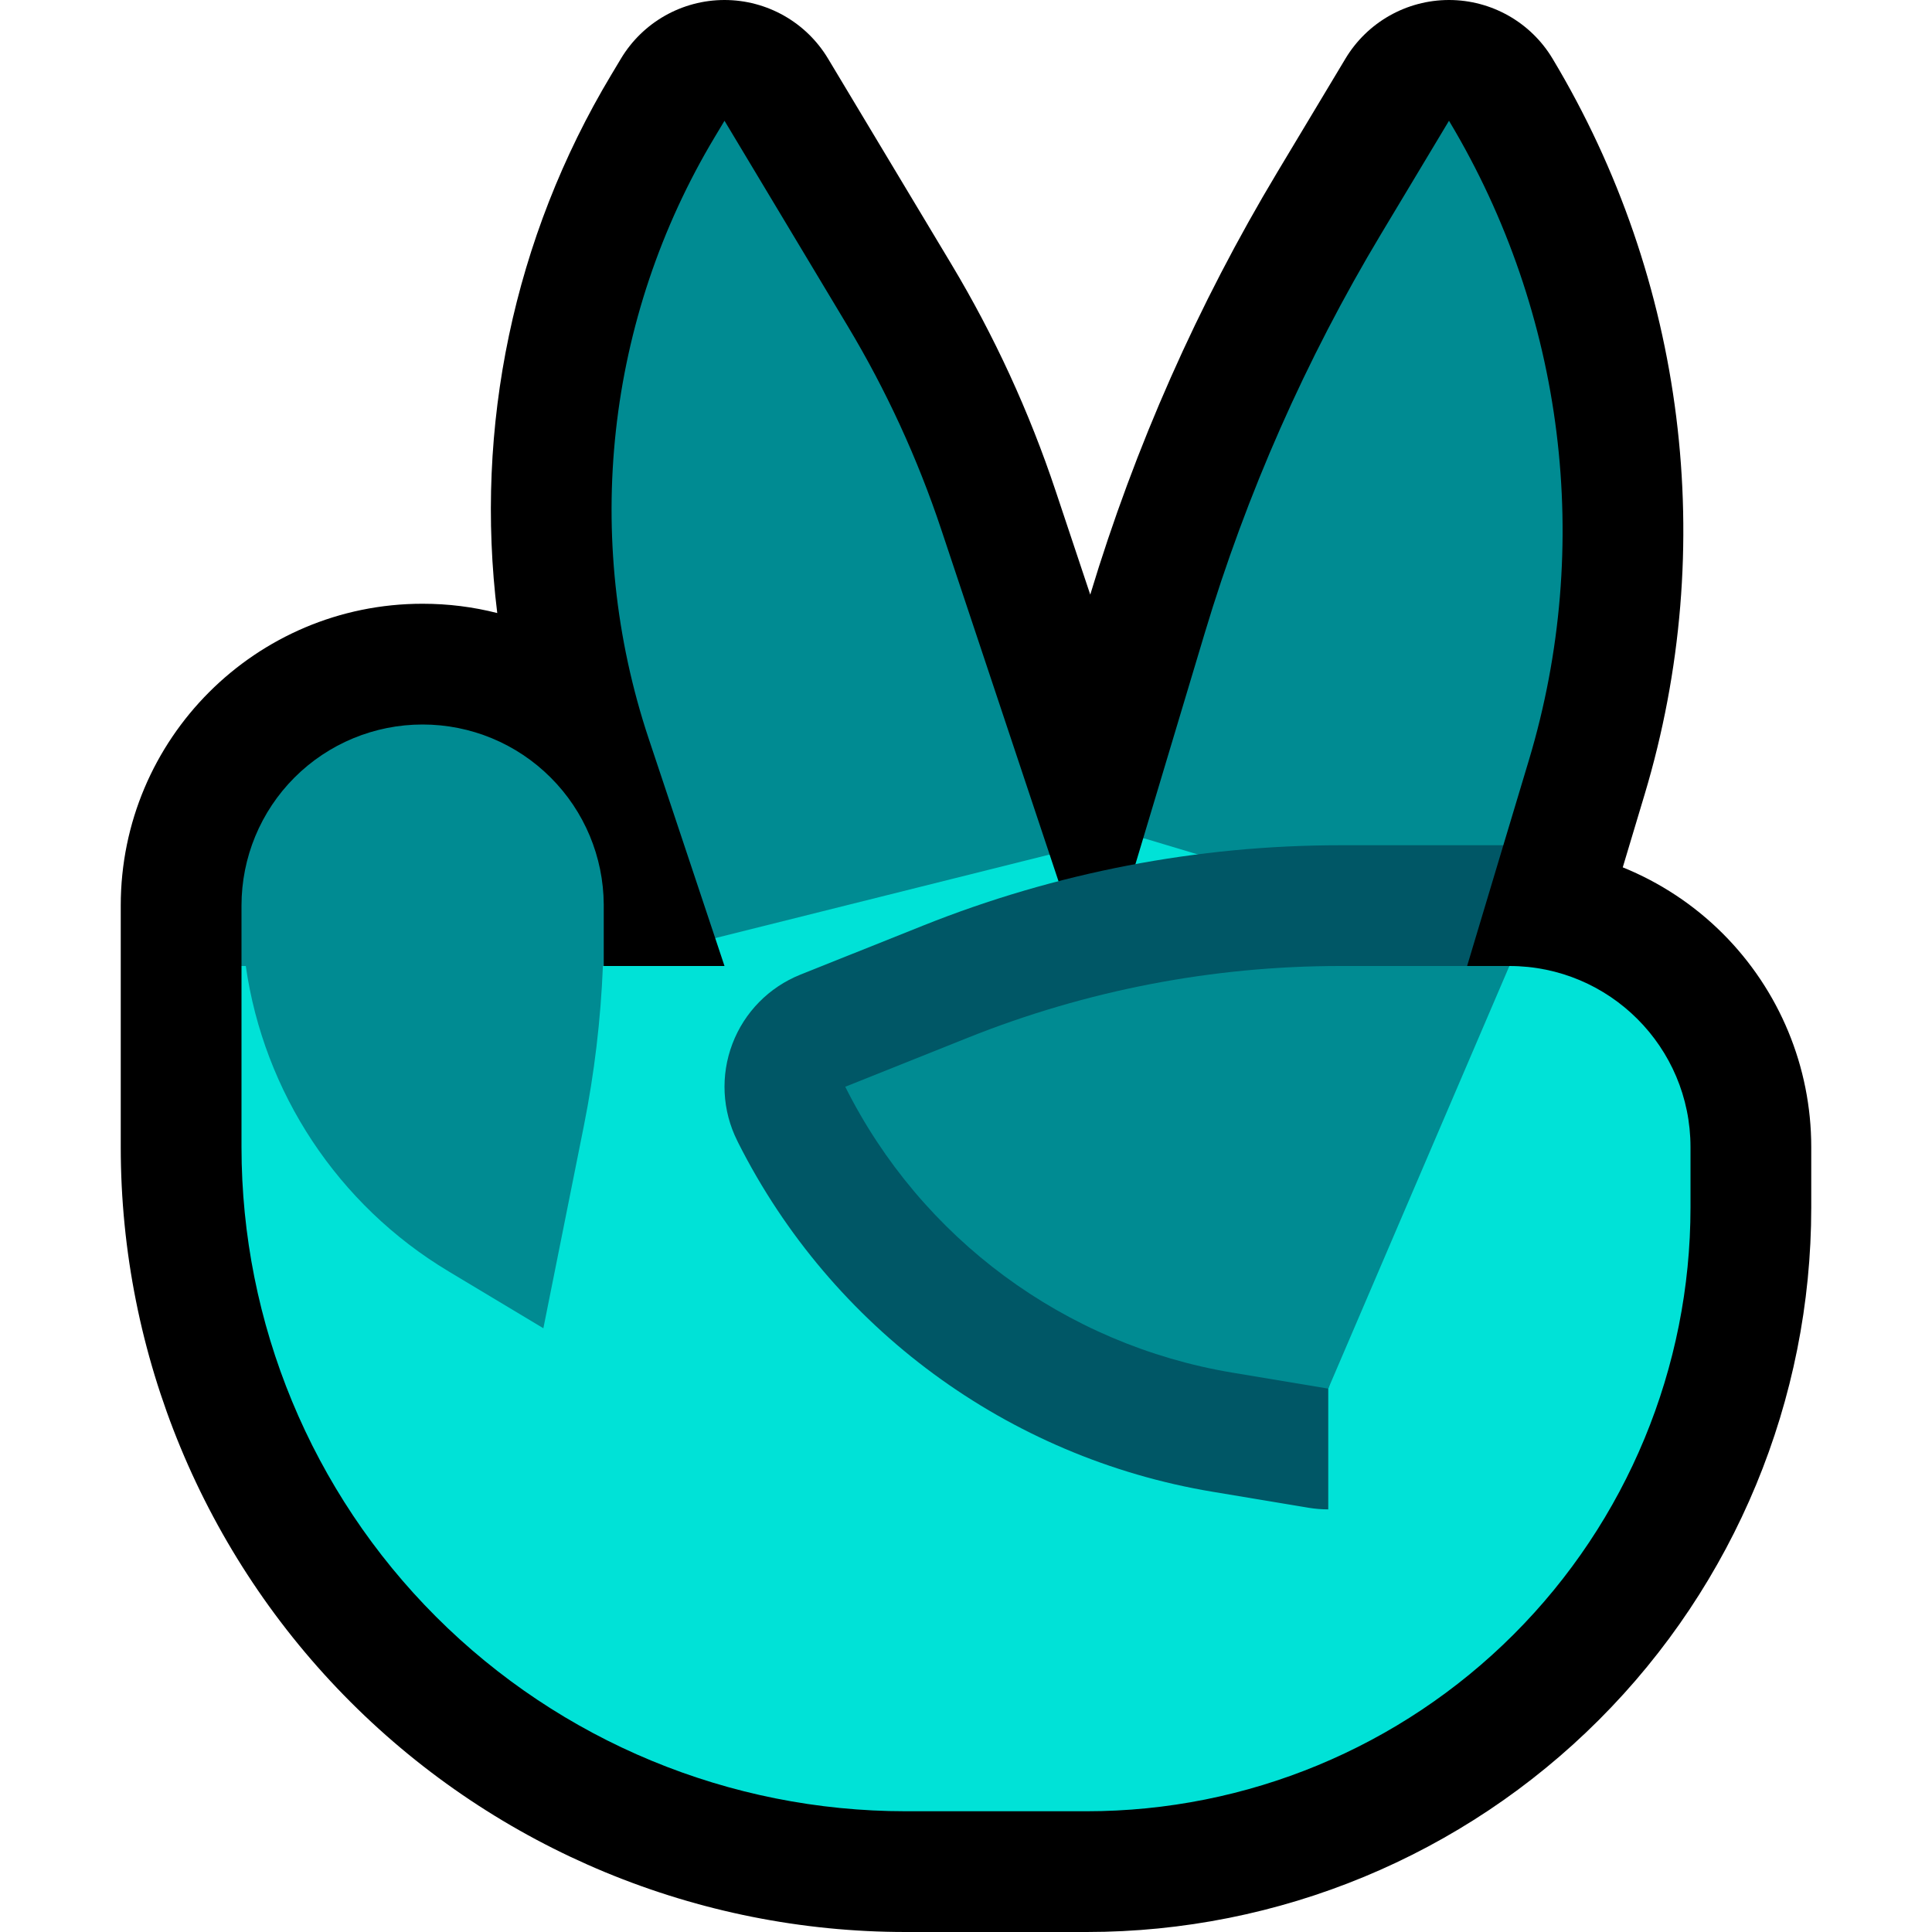 <?xml version="1.0" encoding="UTF-8" standalone="no"?>
<!DOCTYPE svg PUBLIC "-//W3C//DTD SVG 1.1//EN" "http://www.w3.org/Graphics/SVG/1.1/DTD/svg11.dtd">
<svg width="100%" height="100%" viewBox="0 0 32 32" version="1.1" xmlns="http://www.w3.org/2000/svg" xmlns:xlink="http://www.w3.org/1999/xlink" xml:space="preserve" xmlns:serif="http://www.serif.com/" style="fill-rule:evenodd;clip-rule:evenodd;stroke-linejoin:round;stroke-miterlimit:2;">

    <rect id="v--hoof-" serif:id="v [hoof]" x="0" y="0" width="32" height="32" style="fill:none;"/>
    <clipPath id="_clip1">
        <rect x="0" y="0" width="32" height="32"/>
    </clipPath>
    <g clip-path="url(#_clip1)">
        <g id="outline">
            <path d="M18.058,9.849c0.741,-2.453 1.783,-4.805 3.102,-7.003c0.606,-1.01 1.125,-1.875 1.125,-1.875c0.361,-0.602 1.012,-0.971 1.715,-0.971c0.703,0 1.354,0.369 1.715,0.971c0,0 0,0 0,0c2.201,3.668 2.754,8.092 1.525,12.188l-0.362,1.207c0.615,0.249 1.18,0.62 1.658,1.098c0.937,0.937 1.464,2.208 1.464,3.534c0,0.319 0,0.654 0,1.002c0,3.183 -1.264,6.235 -3.515,8.485c-2.25,2.251 -5.302,3.515 -8.485,3.515c0,0 -3,0 -3,0c-3.448,0 -6.754,-1.37 -9.192,-3.808c-2.438,-2.438 -3.808,-5.744 -3.808,-9.192c0,0 0,-4.002 0,-4.002c0,-2.76 2.238,-4.998 4.998,-4.998l0.002,0c0.427,0 0.841,0.053 1.236,0.154c-0.38,-3.074 0.268,-6.215 1.889,-8.916c0.101,-0.169 0.16,-0.267 0.16,-0.267c0.361,-0.602 1.012,-0.971 1.715,-0.971c0.703,0 1.354,0.369 1.715,0.971c0,0 1.162,1.937 2.04,3.4c0.713,1.189 1.294,2.452 1.732,3.767l0.571,1.711Z"/>
        </g>
        <g id="emoji">
            <path d="M25,16c1.657,0 3,1.343 3,3c0,0.318 0,0.653 0,1c0,2.652 -1.054,5.196 -2.929,7.071c-1.875,1.875 -4.419,2.929 -7.071,2.929l-3,0c-2.917,0 -5.715,-1.159 -7.778,-3.222c-2.063,-2.063 -3.222,-4.861 -3.222,-7.778c0,-1.751 0,-3 0,-3l8,0l-0.154,-0.462l2.154,-1.538l3.385,0.154l0.615,1.846l0.3,0l0.636,-2.119l3.064,0.119l1,0.628l1,2.372l1,-1Z" style="fill:#00E2D7;"/>
            <path d="M9.986,16c-0.036,0.89 -0.141,1.776 -0.316,2.651c-0.291,1.456 -0.67,3.349 -0.67,3.349c0,0 -0.697,-0.418 -1.57,-0.942c-1.839,-1.103 -3.061,-2.97 -3.359,-5.058l-0.071,0l0,-1.002c0,-0.795 0.316,-1.558 0.878,-2.12c0.562,-0.562 1.325,-0.878 2.12,-0.878l0.002,0c0.796,0 1.559,0.316 2.121,0.879c0.559,0.558 0.874,1.313 0.879,2.102l0,0.019l0,1l-0.014,0Zm1.86,-0.462l-1.101,-3.302c-1.107,-3.323 -0.708,-6.965 1.095,-9.969c0.101,-0.169 0.16,-0.267 0.16,-0.267c0,0 1.162,1.937 2.04,3.4c0.638,1.063 1.158,2.194 1.55,3.37l1.795,5.384l-5.539,1.384Zm12.165,-13.519c1.902,3.181 2.379,7.015 1.314,10.566l-0.425,1.415l-1.9,1.1l-4.064,-1.219l1.017,-3.391c0.695,-2.318 1.677,-4.54 2.922,-6.615c0.606,-1.01 1.125,-1.875 1.125,-1.875l0.011,0.019Z" style="fill:#008B92;"/>
            <path d="M24.9,14l-0.6,2l-2.3,7l0,2c-0.109,0 -0.219,-0.009 -0.329,-0.027c0,0 -0.683,-0.114 -1.589,-0.265c-3.389,-0.565 -6.305,-2.711 -7.853,-5.777l-0.018,-0.037c-0.25,-0.5 -0.279,-1.082 -0.08,-1.605c0.198,-0.523 0.607,-0.938 1.126,-1.146c0,0 0.956,-0.382 2.031,-0.812c2.198,-0.879 4.543,-1.331 6.91,-1.331l2.702,0Z" style="fill:#005766;"/>
            <path d="M14,18c0,0 0,0 0,0c1.257,2.513 3.64,4.273 6.411,4.735c0.906,0.151 1.589,0.265 1.589,0.265l3,-7l-2.802,0c-2.113,0 -4.206,0.403 -6.167,1.188c-1.076,0.43 -2.031,0.812 -2.031,0.812Z" style="fill:#008B92;"/>
        </g>
    </g>
</svg>

